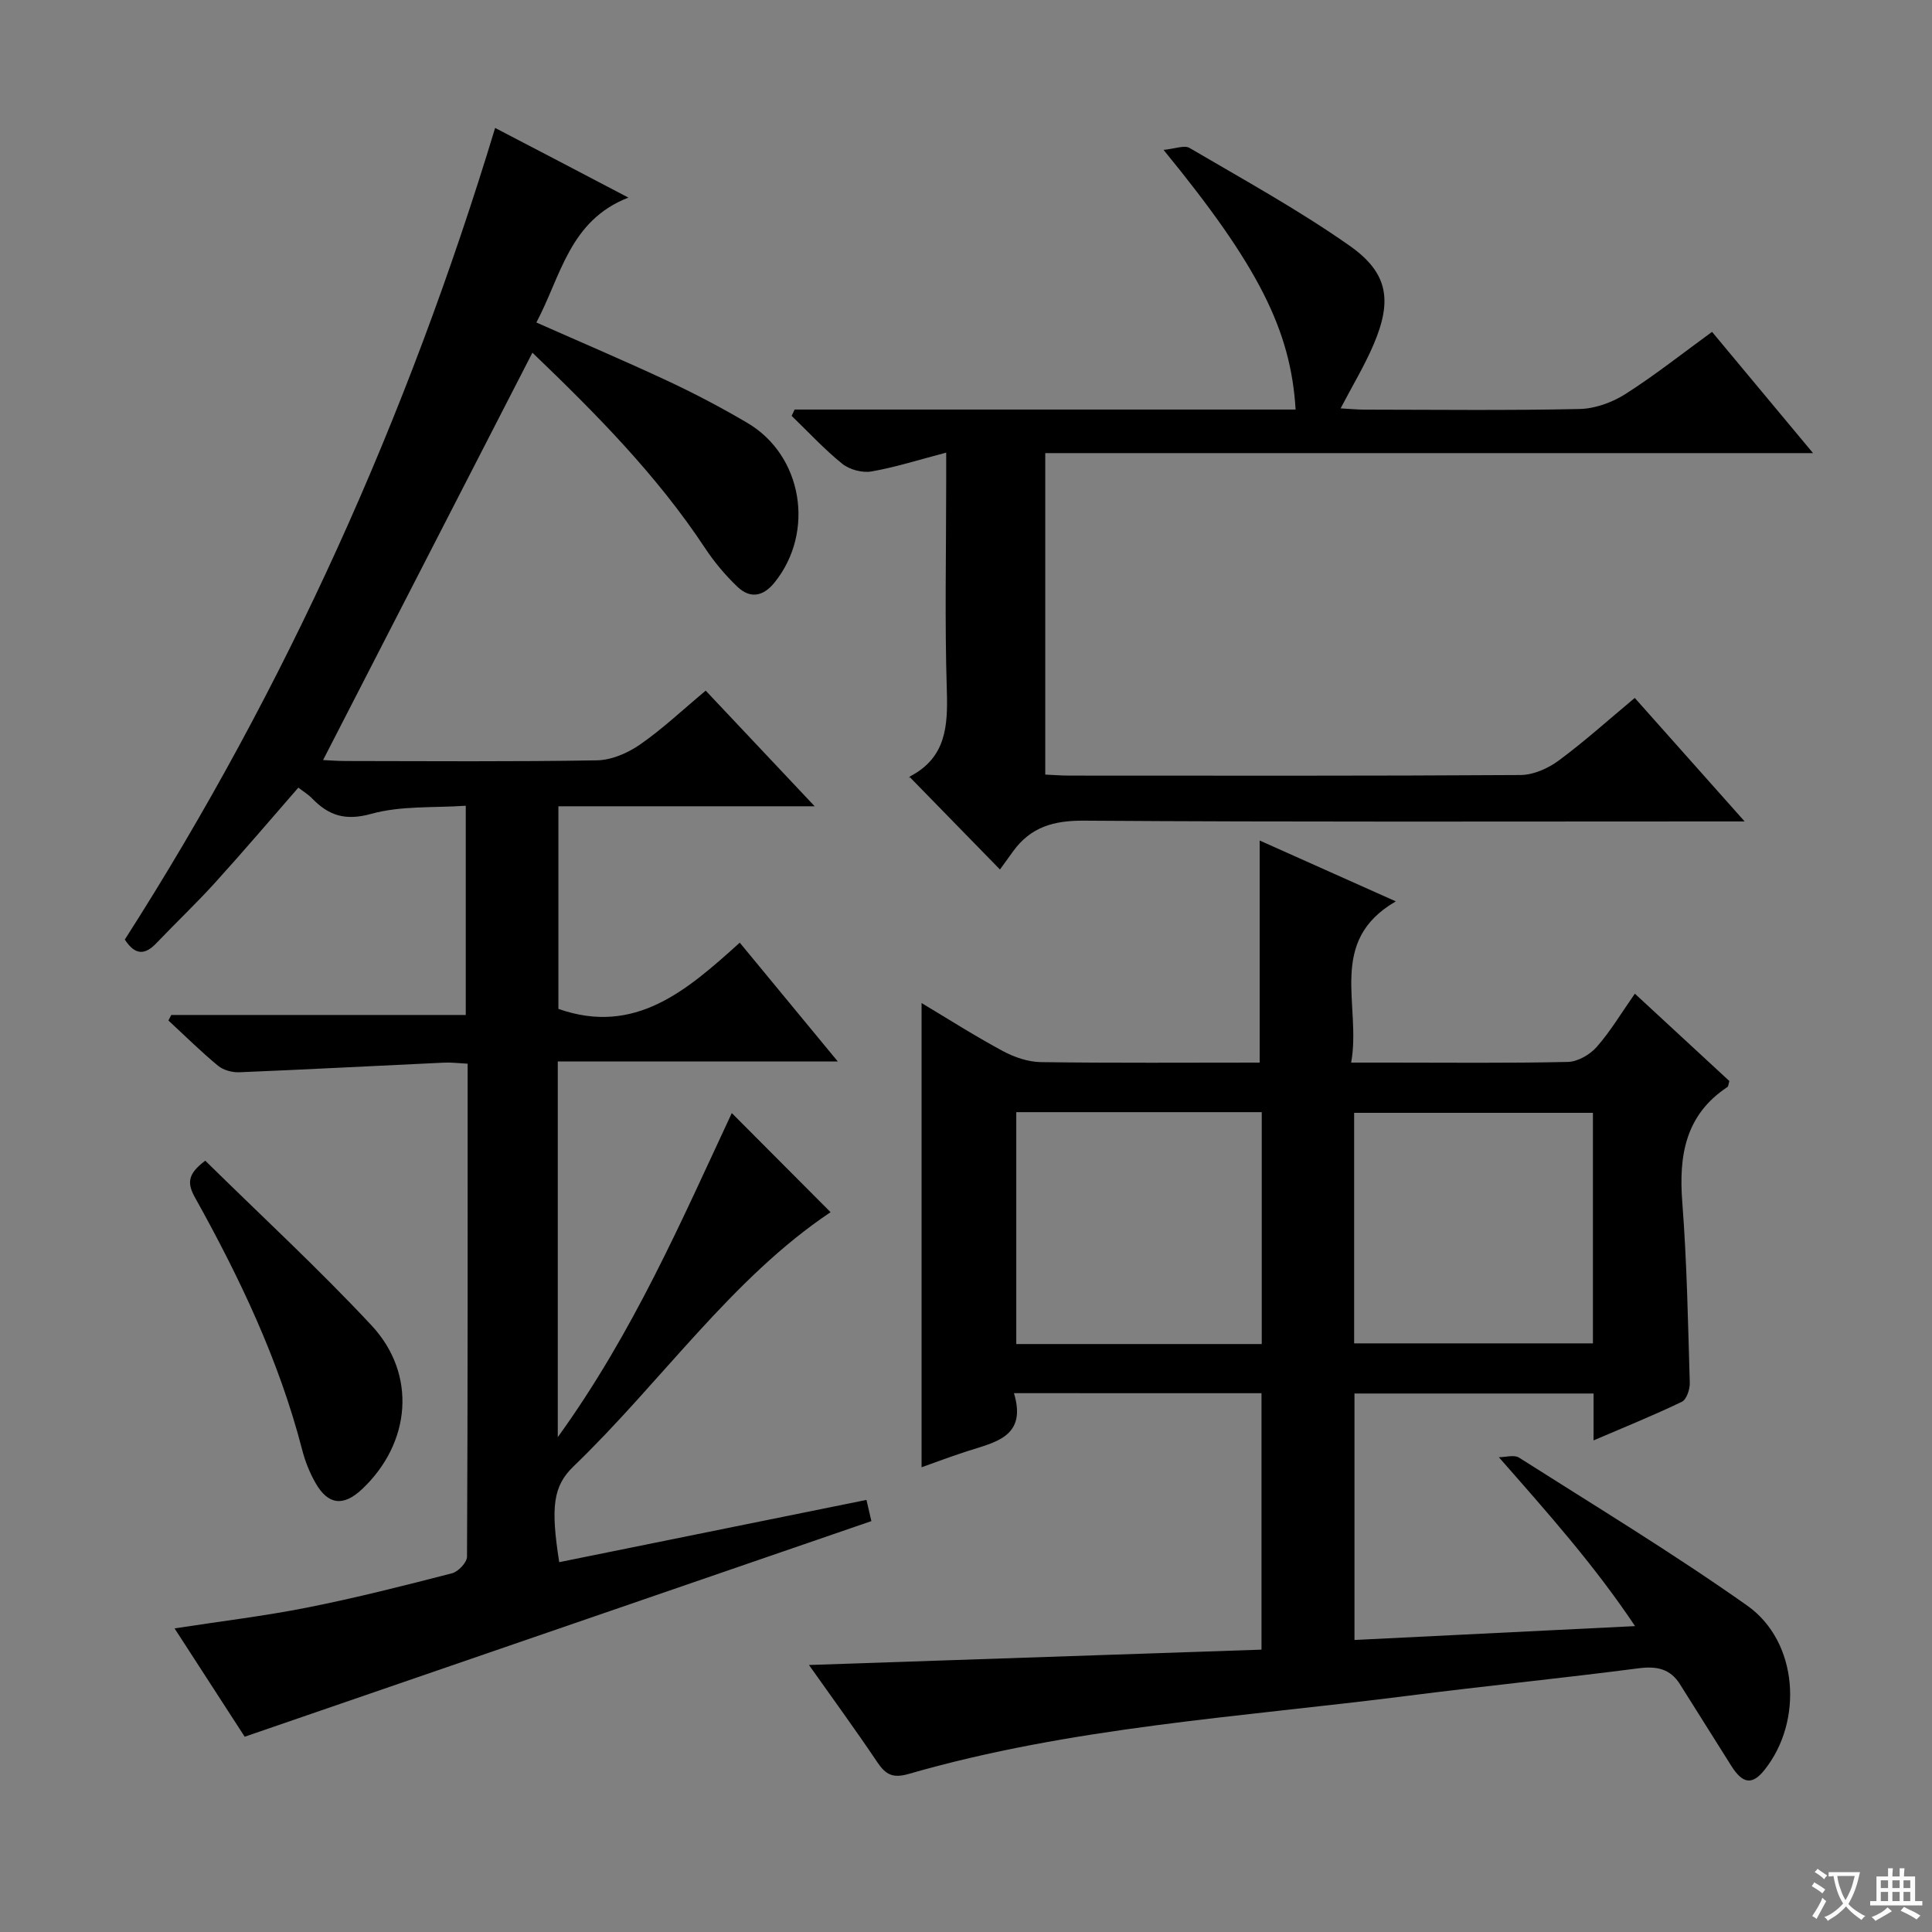 <svg enable-background="new 0 0 400 400" viewBox="0 0 400 400" xmlns="http://www.w3.org/2000/svg"><rect x="0" y="0" width="400" height="400" fill="#808080" stroke="none"/><path d="m377.9 391.2c-.2.3-.4.5-.6.8-.7-.6-1.4-1-2.2-1.5.2-.3.4-.5.5-.8.6.4 1.4.8 2.3 1.5zm-1.8 6.1c-.2-.2-.5-.4-.9-.6.4-.6.8-1.2 1.2-1.9s.7-1.3.9-1.9c.3.3.5.5.8.7-.7 1.3-1.4 2.6-2 3.7zm2.2-9c-.3.3-.5.5-.6.8-.6-.6-1.3-1.1-2-1.5.3-.3.5-.5.6-.7.6.5 1.3.9 2 1.4zm.3.2v-.9h2 4.5c-.3 1.3-.6 2.5-1 3.6s-.9 2.1-1.4 3c.4.5 1 1 1.6 1.4s1.2.8 1.9 1.1c-.3.2-.5.4-.8.8-.4-.3-1-.7-1.6-1.2s-1.2-1.1-1.6-1.6c-.5.6-1.1 1.1-1.7 1.6s-1.4.9-2.1 1.4c-.1-.3-.3-.5-.7-.8.6-.2 1.2-.5 1.9-1s1.4-1.1 2-1.8c-.5-.8-.9-1.6-1.2-2.5s-.6-2-.8-3.2c-.4.1-.7.1-1 .1zm2.5 2.7c.3 1 .7 1.7 1 2.2.3-.5.6-1.1 1-2s.6-1.9.9-3h-3.2-.4c.1.9.3 1.8.7 2.8z" fill="#fafbfa"/><path d="m396.5 388.5v1.5 3.6h1.5v.9c-.4 0-1 0-1.7 0h-7.9c-.5 0-.9 0-1.2 0v-.9h1.3v-3.5c0-.7 0-1.2 0-1.6h2.4c0-.8 0-1.4 0-1.7h1c0 .3-.1.8-.1 1.7h1.5c0-.8 0-1.4 0-1.7h1c0 .3-.1.9-.1 1.7zm-8.2 9.2c-.2-.3-.5-.5-.8-.8.8-.3 1.4-.6 1.9-.9s1-.7 1.4-1.1c.3.3.6.5.9.8-1.6 1-2.8 1.6-3.4 2zm2.6-6.8v-1.6h-1.5v1.6zm0 2.7v-1.9h-1.5v1.9zm2.4-2.7v-1.6h-1.5v1.6zm0 2.7v-1.9h-1.5v1.9zm.2 2 .7-.8c.4.2.9.5 1.6.8s1.3.7 1.8 1c-.3.3-.5.5-.8.8-.4-.3-1.5-1-3.3-1.8zm2-4.7v-1.6h-1.4v1.6zm0 2.7v-1.9h-1.4v1.9z" fill="#fafbfa"/><g fill="#010000"><path d="m25.84 194.53c33.32-52.06 58.51-108.08 76.67-168.04 4.52 2.35 8.86 4.62 13.2 6.88 4.42 2.31 8.83 4.63 14.39 7.54-12.23 4.76-13.94 16.24-19.05 25.86 9.25 4.1 18.38 7.98 27.36 12.18 5.57 2.61 11.03 5.49 16.33 8.61 11.45 6.75 14.03 22.6 5.63 33.03-2.35 2.92-5.05 3.41-7.69.9-2.5-2.39-4.79-5.11-6.7-8-9.99-15.13-22.63-27.88-35.75-40.47-14.45 28.11-28.81 56.06-43.34 84.34 1.24.06 2.98.2 4.72.2 17.33.02 34.66.16 51.99-.14 3-.05 6.35-1.5 8.88-3.25 4.63-3.2 8.76-7.12 13.63-11.18 7.35 7.8 14.57 15.47 22.56 23.94-18.23 0-35.43 0-53.06 0v41.95c15.85 5.58 26.61-3.83 37.55-13.71 6.77 8.21 13.19 15.99 20.29 24.59-19.77 0-38.73 0-57.97 0v77.79c15.69-21.73 25.64-44.88 36.03-67.1 6.84 6.87 13.69 13.73 20.45 20.52-20.47 13.69-34.98 35.06-53.23 52.64-4.24 4.09-4.74 8.42-2.95 19.82 21.08-4.27 42.14-8.54 63.61-12.89.45 1.95.81 3.47 1.02 4.39-43.18 14.85-86.01 29.59-129.75 44.64-4.19-6.47-9.19-14.2-14.52-22.43 9.58-1.48 18.58-2.55 27.45-4.31 10.08-2 20.05-4.53 30-7.1 1.29-.33 3.09-2.24 3.1-3.43.17-33.82.13-67.63.13-102.07-1.78-.09-3.37-.3-4.94-.22-14.11.66-28.21 1.41-42.32 1.99-1.47.06-3.32-.43-4.42-1.35-3.57-2.95-6.87-6.22-10.27-9.37.2-.38.4-.76.59-1.14h60.97c0-14.42 0-28.31 0-43.32-6.59.46-13.39-.04-19.57 1.68-5.37 1.49-8.79.36-12.25-3.2-.79-.82-1.8-1.42-2.84-2.23-5.8 6.65-11.38 13.22-17.17 19.6-3.91 4.32-8.15 8.33-12.17 12.55-2.32 2.45-4.37 2.71-6.59-.69z"/><path d="m209.93 288.44c2.73 9.04-3.88 10.14-9.69 12.02-3.3 1.07-6.54 2.29-9.44 3.32 0-32.01 0-63.88 0-96.11 5.47 3.27 11.03 6.82 16.83 9.94 2.37 1.28 5.22 2.25 7.87 2.29 15.14.21 30.29.1 45.3.1 0-15.4 0-30.45 0-45.98 8.85 3.96 18 8.05 28.19 12.6-14.34 8.29-7.08 21.47-9.25 33.38h7.89c12.33 0 24.66.14 36.99-.14 2.04-.05 4.55-1.5 5.95-3.09 2.84-3.22 5.07-6.98 7.91-11.04 6.67 6.16 13.17 12.18 19.57 18.09-.2.65-.2 1.1-.4 1.23-8.73 5.78-10.1 14.19-9.35 23.88.96 12.42 1.18 24.91 1.55 37.37.04 1.33-.66 3.45-1.63 3.92-5.8 2.79-11.78 5.21-18.29 8 0-3.55 0-6.47 0-9.71-16.66 0-32.9 0-49.5 0v51.03c18.97-.94 37.98-1.88 58.09-2.87-8.43-12.62-18.02-23.38-28.2-34.97 1.41 0 3.17-.55 4.17.08 15.85 10.07 31.93 19.82 47.26 30.65 10.55 7.45 11.66 23.92 3.55 34.04-2.52 3.15-4.5 2.88-6.88-.91-3.53-5.63-7.06-11.25-10.61-16.87-2.03-3.21-4.82-3.77-8.54-3.29-15.97 2.07-32.01 3.68-47.99 5.72-34.55 4.4-69.47 6.43-103.17 16.16-3.27.94-4.75.13-6.47-2.43-4.52-6.73-9.31-13.28-14.15-20.13 31.39-1.06 62.35-2.11 93.69-3.18 0-18.2 0-35.55 0-53.09-17.05-.01-33.79-.01-51.25-.01zm.48-58.18v48.01h50.82c0-16.21 0-32.09 0-48.01-17.12 0-33.89 0-50.82 0zm119.39.14c-16.81 0-33.16 0-49.44 0v47.73h49.44c0-16.08 0-31.71 0-47.73z"/><path d="m164.51 84.79h103.73c-.99-16.46-7.73-29.81-27.34-53.76 2.37-.22 4.3-1.03 5.38-.4 11.16 6.55 22.55 12.81 33.12 20.23 8.05 5.65 8.88 11.39 4.96 20.53-1.87 4.37-4.36 8.48-6.8 13.16 1.86.1 3.43.26 5 .26 14.83.02 29.66.19 44.48-.13 3.2-.07 6.73-1.35 9.47-3.09 6.14-3.91 11.87-8.46 17.95-12.88 6.9 8.29 13.61 16.33 20.91 25.1-53.31 0-105.93 0-158.96 0v66.56c1.67.07 3.3.21 4.93.21 31.16.01 62.32.08 93.47-.12 2.67-.02 5.71-1.37 7.91-3 5.33-3.94 10.27-8.4 15.74-12.96 7.41 8.33 14.65 16.46 22.75 25.57-2.89 0-4.63 0-6.37 0-43.49 0-86.98.14-130.46-.16-6.24-.04-10.97 1.32-14.6 6.31-.98 1.35-1.96 2.71-2.75 3.8-6.59-6.75-12.46-12.77-18.66-19.12-.3.56-.19-.04.14-.21 7.37-3.89 7.75-10.38 7.52-17.75-.45-14.32-.13-28.65-.13-42.98 0-1.8 0-3.59 0-6.25-5.63 1.47-10.49 3.03-15.47 3.9-1.9.33-4.54-.37-6.05-1.59-3.74-3.01-7.01-6.58-10.48-9.92.23-.45.42-.88.61-1.31z"/><path d="m42.5 240.31c11.56 11.38 23.42 22.32 34.4 34.08 9.47 10.14 8.18 24.42-1.98 33.96-3.82 3.58-6.99 3.25-9.59-1.31-1.22-2.14-2.17-4.52-2.78-6.91-4.78-18.49-12.91-35.55-22.14-52.13-1.59-2.85-1.77-4.84 2.09-7.69z"/></g></svg>